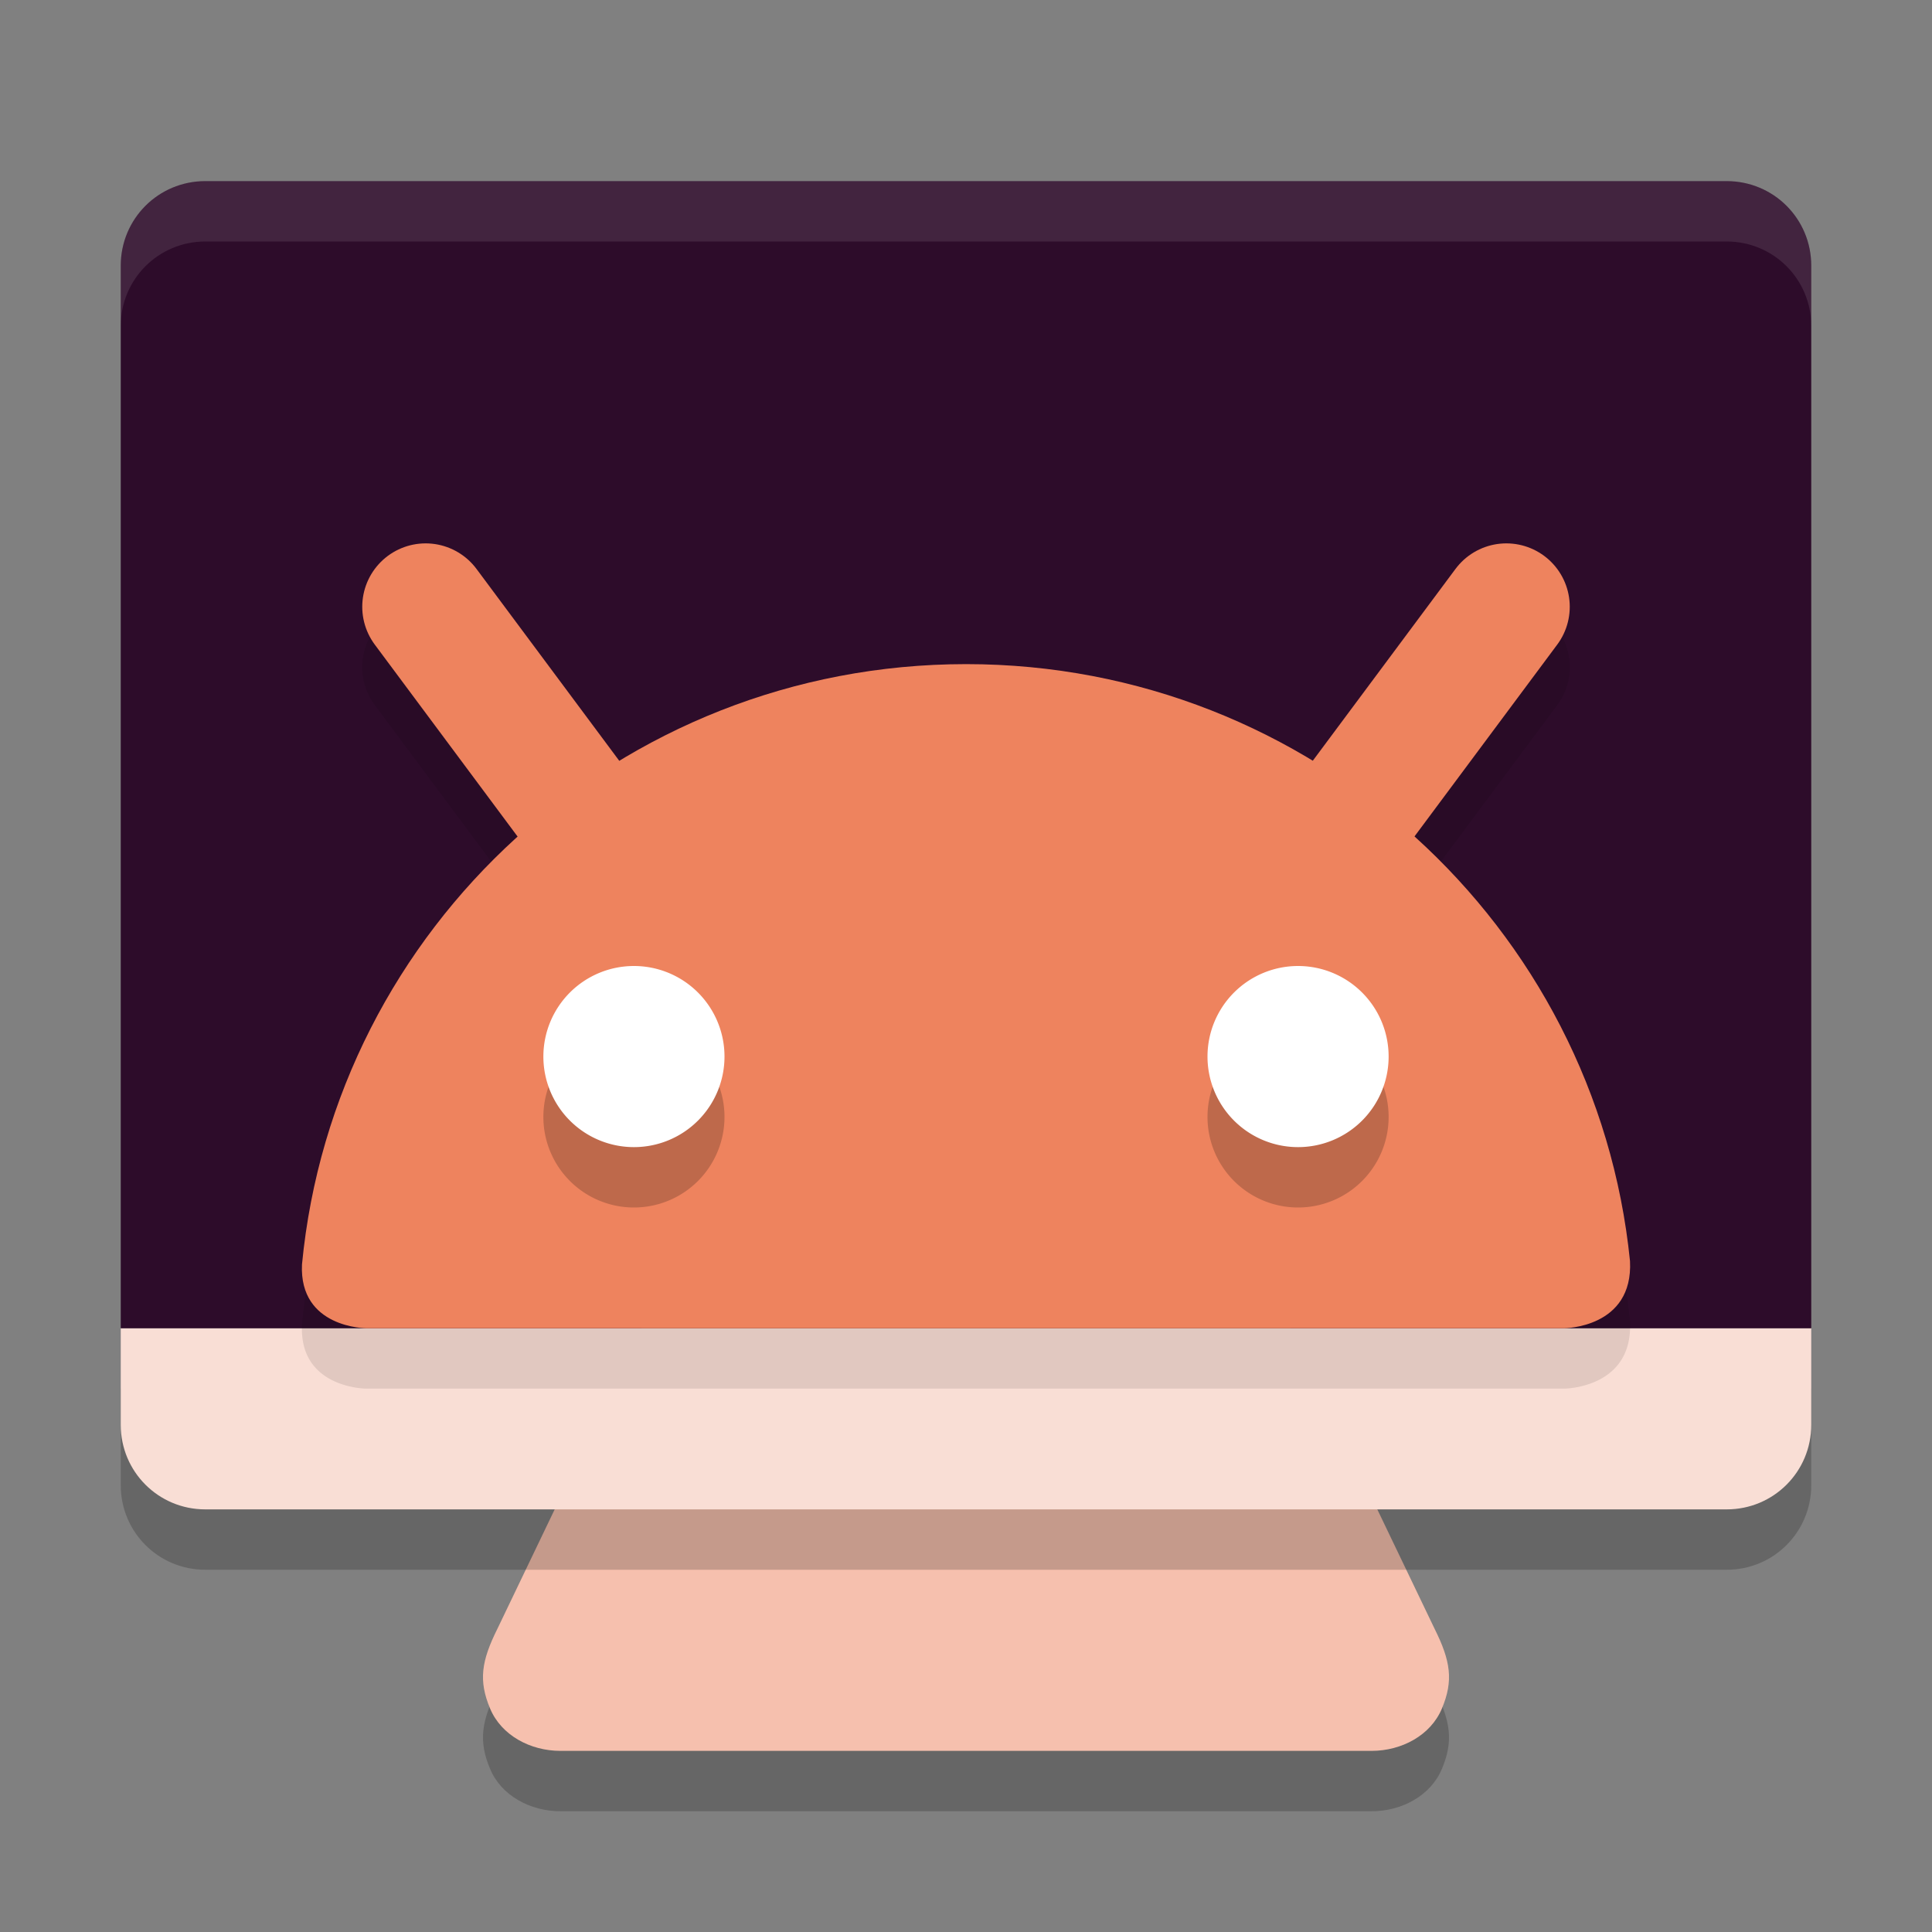 <svg xmlns="http://www.w3.org/2000/svg" width="32" height="32" version="1.1">
 <rect width="100%" height="100%" fill="#808080" stroke="none"/>
 <path style="opacity:0.2" d="M 11.231,7.6 C 10.487,7.6 9.746,8.239 9.888,9 L 11.97,20.2 8.239,27.977 C 7.973,28.51 7.923,28.836 8.118,29.3 8.304,29.743 8.784,30 9.283,30 H 16 22.717 c 0.499,0 0.979,-0.257 1.165,-0.7 0.195,-0.464 0.145,-0.79 -0.121,-1.323 L 20.03,20.2 22.112,9 C 22.254,8.239 21.513,7.6 20.769,7.6 H 16 Z"/>
 <path style="fill:#f6c0ae" d="M 11.231,6.6 C 10.487,6.6 9.746,7.239 9.888,8 L 11.97,19.2 8.239,26.977 C 7.973,27.51 7.923,27.836 8.118,28.3 8.304,28.743 8.784,29 9.283,29 H 16 22.717 c 0.499,0 0.979,-0.257 1.165,-0.7 0.195,-0.464 0.145,-0.79 -0.121,-1.323 L 20.03,19.2 22.112,8 C 22.254,7.239 21.513,6.6 20.769,6.6 H 16 Z"/>
 <path style="opacity:0.2" d="m 2,23 v 1.6 C 2,25.376 2.624,26 3.4,26 H 28.6 C 29.376,26 30,25.376 30,24.6 V 23 Z"/>
 <path style="fill:#f9ded5" d="m 2,22 v 1.6 C 2,24.376 2.624,25 3.4,25 H 28.6 C 29.376,25 30,24.376 30,23.6 V 22 Z"/>
 <path style="fill:#2d0c2a" d="M 3.4,3 C 2.624,3 2,3.624 2,4.4 V 22 H 30 V 4.4 C 30,3.624 29.376,3 28.6,3 Z"/>
 <path style="opacity:0.1" d="m 24.914,10 a 1.05,1.05 0 0 0 -0.807,0.424 l -2.363,3.178 C 20.07,12.586 18.105,12 16.002,12 c -2.105,0 -4.07,0.587 -5.744,1.604 L 7.893,10.424 A 1.05,1.05 0 0 0 7.203,10.012 1.05,1.05 0 0 0 6.424,10.207 1.05,1.05 0 0 0 6.207,11.676 l 2.367,3.182 C 6.596,16.647 5.271,19.141 5.002,21.941 4.951,23 6.068,23 6.068,23 H 25.904 c 0,0 1.149,2.59e-4 1.094,-1.111 -0.28,-2.78 -1.601,-5.257 -3.568,-7.035 l 2.363,-3.176 A 1.05,1.05 0 0 0 25.576,10.207 1.05,1.05 0 0 0 24.914,10 Z"/>
 <path style="fill:none;stroke:#ee835e;stroke-width:2.1;stroke-linecap:round" d="M 9.84,13.8 7.05,10.05"/>
 <path style="fill:none;stroke:#ee835e;stroke-width:2.1;stroke-linecap:round" d="M 22.16,13.8 24.95,10.05"/>
 <path style="fill:#ee835e" d="M 16.002,11 C 10.257,11 5.537,15.363 5.002,20.942 4.951,22.001 6.069,22 6.069,22 H 25.904 c 0,0 1.15,-2.31e-4 1.094,-1.112 C 26.438,15.335 21.728,11 16.002,11 Z"/>
 <path style="opacity:0.2" d="M 10.5,17 A 1.5,1.5 0 0 0 9,18.5 1.5,1.5 0 0 0 10.5,20 1.5,1.5 0 0 0 12,18.5 1.5,1.5 0 0 0 10.5,17 Z m 11,0 A 1.5,1.5 0 0 0 20,18.5 1.5,1.5 0 0 0 21.5,20 1.5,1.5 0 0 0 23,18.5 1.5,1.5 0 0 0 21.5,17 Z"/>
 <path style="fill:#ffffff" d="M 10.5,16 A 1.5,1.5 0 0 1 12,17.5 1.5,1.5 0 0 1 10.5,19 1.5,1.5 0 0 1 9,17.5 1.5,1.5 0 0 1 10.5,16 Z"/>
 <path style="fill:#ffffff" d="M 21.5,16 A 1.5,1.5 0 0 1 23,17.5 1.5,1.5 0 0 1 21.5,19 1.5,1.5 0 0 1 20,17.5 1.5,1.5 0 0 1 21.5,16 Z"/>
 <path style="fill:#ffffff;opacity:0.1" d="M 3.4 3 C 2.625 3 2 3.625 2 4.4 L 2 5.4 C 2 4.625 2.625 4 3.4 4 L 28.6 4 C 29.375 4 30 4.625 30 5.4 L 30 4.4 C 30 3.625 29.375 3 28.6 3 L 3.4 3 z"/>
</svg>
